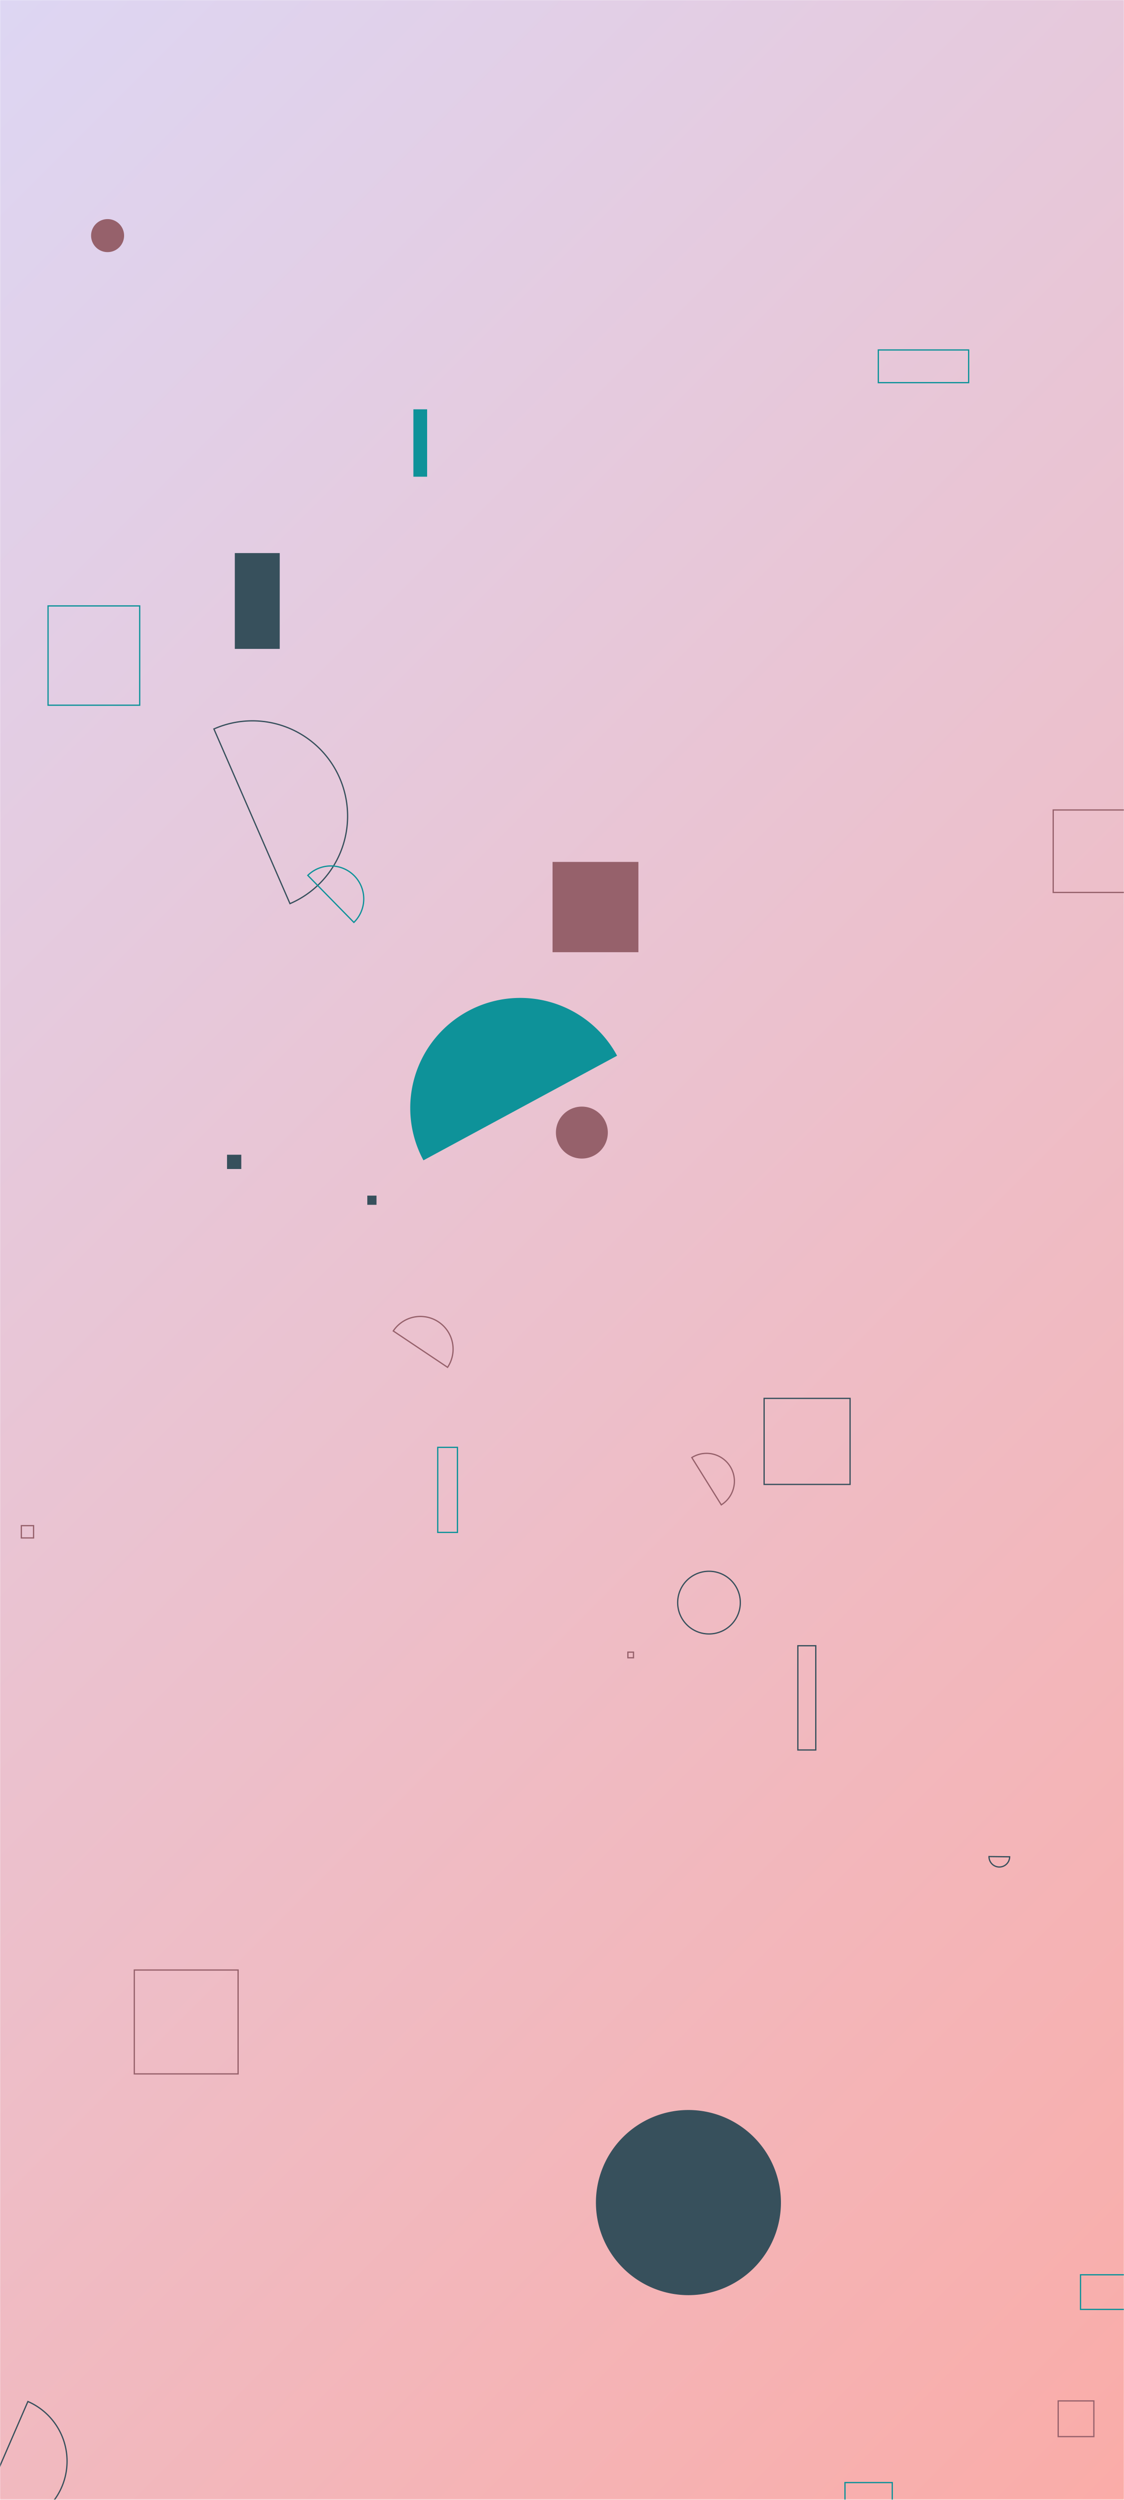 <svg xmlns="http://www.w3.org/2000/svg" version="1.1" xmlns:xlink="http://www.w3.org/1999/xlink" xmlns:svgjs="http://svgjs.com/svgjs" width="900" height="2000" preserveAspectRatio="none" viewBox="0 0 900 2000"><g mask="url(&quot;#SvgjsMask1078&quot;)" fill="none"><rect width="900" height="2000" x="0" y="0" fill="url(#SvgjsLinearGradient1079)"></rect><path d="M865.18 1819.97L903.25 1819.97L903.25 1847.67L865.18 1847.67z" stroke="rgba(14, 146, 153, 1)"></path><path d="M442.43 689.59L511.18 689.59L511.18 761.82L442.43 761.82z" fill="rgba(150, 97, 107, 1)"></path><path d="M843.32 648.03L909.3 648.03L909.3 714.01L843.32 714.01z" stroke="rgba(150, 97, 107, 1)"></path><path d="M542.62 1282.19 a25.08 25.08 0 1 0 50.16 0 a25.08 25.08 0 1 0 -50.16 0z" stroke="rgba(55, 80, 92, 1)"></path><path d="M181.78 923.86L193.2 923.86L193.2 935.28L181.78 935.28z" fill="rgba(55, 80, 92, 1)"></path><path d="M107.54 1576.14L190.65 1576.14L190.65 1659.25L107.54 1659.25z" stroke="rgba(150, 97, 107, 1)"></path><path d="M-19.18 2016.96a52.11 52.11 0 1 0 41.52-95.6z" stroke="rgba(55, 80, 92, 1)"></path><path d="M232.19 722.97a76.22 76.22 0 1 0-60.91-139.74z" stroke="rgba(55, 80, 92, 1)"></path><path d="M17.08 1220.63L26.89 1220.63L26.89 1230.44L17.08 1230.44z" stroke="rgba(150, 97, 107, 1)"></path><path d="M331.01 327.48L342 327.48L342 381.4L331.01 381.4z" fill="rgba(14, 146, 153, 1)"></path><path d="M847.31 1920.88L875.87 1920.88L875.87 1949.44L847.31 1949.44z" stroke="rgba(150, 97, 107, 1)"></path><path d="M611.84 1118.8L680.67 1118.8L680.67 1187.63L611.84 1187.63z" stroke="rgba(55, 80, 92, 1)"></path><path d="M72.94 188.5 a13.21 13.21 0 1 0 26.42 0 a13.21 13.21 0 1 0 -26.42 0z" fill="rgba(150, 97, 107, 1)"></path><path d="M703.28 280L775.61 280L775.61 306.14L703.28 306.14z" stroke="rgba(14, 146, 153, 1)"></path><path d="M188.02 442.5L223.99 442.5L223.99 519.16L188.02 519.16z" fill="rgba(55, 80, 92, 1)"></path><path d="M294.11 956.57L301.47 956.57L301.47 963.93L294.11 963.93z" fill="rgba(55, 80, 92, 1)"></path><path d="M445.13 906.14 a20.78 20.78 0 1 0 41.56 0 a20.78 20.78 0 1 0 -41.56 0z" fill="rgba(150, 97, 107, 1)"></path><path d="M502.76 1321.83L507.24 1321.83L507.24 1326.31L502.76 1326.31z" stroke="rgba(150, 97, 107, 1)"></path><path d="M577.54 1203.98a22.29 22.29 0 1 0-23.59-37.83z" stroke="rgba(150, 97, 107, 1)"></path><path d="M477.16 1762.21 a74.07 74.07 0 1 0 148.14 0 a74.07 74.07 0 1 0 -148.14 0z" fill="rgba(55, 80, 92, 1)"></path><path d="M358.38 1093.95a26.16 26.16 0 1 0-43.49-29.09z" stroke="rgba(150, 97, 107, 1)"></path><path d="M350.51 1157.98L366.28 1157.98L366.28 1226.03L350.51 1226.03z" stroke="rgba(14, 146, 153, 1)"></path><path d="M494.12 844.65a88.1 88.1 0 1 0-155.06 83.69z" fill="rgba(14, 146, 153, 1)"></path><path d="M638.86 1316.7L653.2 1316.7L653.2 1400.09L638.86 1400.09z" stroke="rgba(55, 80, 92, 1)"></path><path d="M38.48 484.78L111.87 484.78L111.87 564.2L38.48 564.2z" stroke="rgba(14, 146, 153, 1)"></path><path d="M676.58 1986.21L714.44 1986.21L714.44 2064.72L676.58 2064.72z" stroke="rgba(14, 146, 153, 1)"></path><path d="M283.36 737.99a26.35 26.35 0 1 0-36.9-37.63z" stroke="rgba(14, 146, 153, 1)"></path><path d="M791.91 1485.36a8.27 8.27 0 1 0 16.54 0.2z" stroke="rgba(55, 80, 92, 1)"></path></g><defs><mask id="SvgjsMask1078"><rect width="900" height="2000" fill="#ffffff"></rect></mask><linearGradient x1="-30.56%" y1="13.75%" x2="130.56%" y2="86.25%" gradientUnits="userSpaceOnUse" id="SvgjsLinearGradient1079"><stop stop-color="rgba(221, 214, 243, 1)" offset="0"></stop><stop stop-color="rgba(250, 172, 168, 1)" offset="1"></stop></linearGradient></defs></svg>
